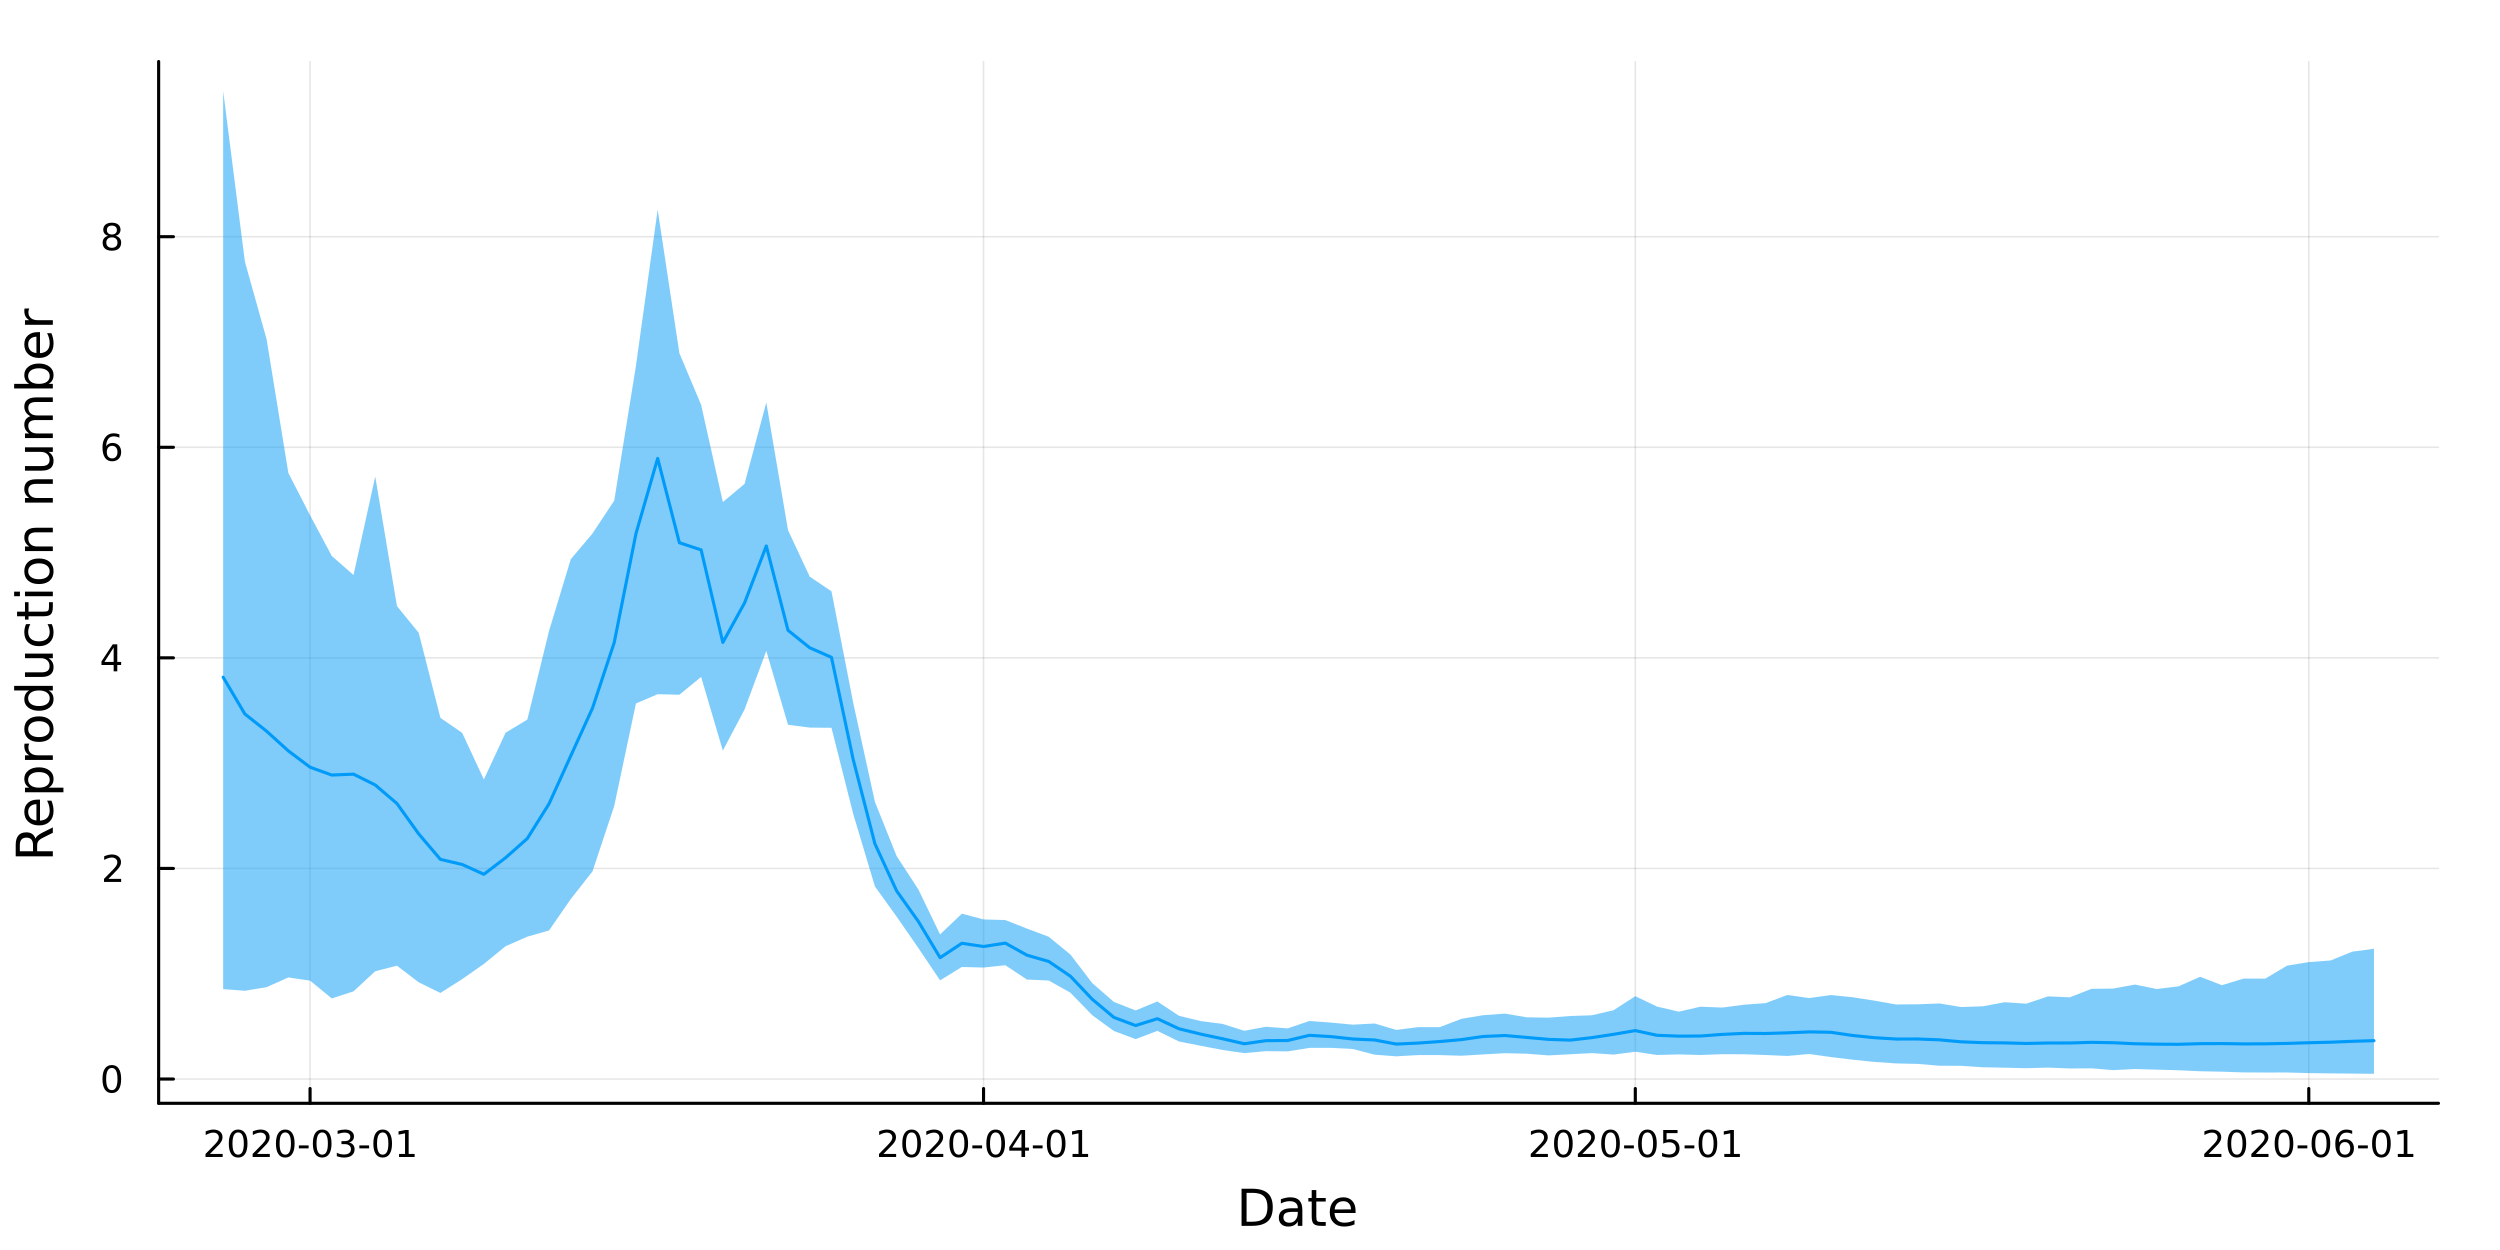 <?xml version="1.0" encoding="utf-8"?>
<svg xmlns="http://www.w3.org/2000/svg" xmlns:xlink="http://www.w3.org/1999/xlink" width="800" height="400" viewBox="0 0 3200 1600">
<rect x="0" y="0" width="3200" height="1600" fill="#333333" stroke="none"/>
<defs>
  <clipPath id="clip010">
    <rect x="0" y="0" width="3200" height="1600"/>
  </clipPath>
</defs>
<path clip-path="url(#clip010)" d="M0 1600 L3200 1600 L3200 0 L0 0  Z" fill="#ffffff" fill-rule="evenodd" fill-opacity="1"/>
<defs>
  <clipPath id="clip011">
    <rect x="640" y="0" width="2241" height="1600"/>
  </clipPath>
</defs>
<path clip-path="url(#clip010)" d="M203.061 1412.2 L3121.26 1412.2 L3121.26 78.74 L203.061 78.74  Z" fill="#ffffff" fill-rule="evenodd" fill-opacity="1"/>
<defs>
  <clipPath id="clip012">
    <rect x="203" y="78" width="2919" height="1334"/>
  </clipPath>
</defs>
<polyline clip-path="url(#clip012)" style="stroke:#000000; stroke-linecap:round; stroke-linejoin:round; stroke-width:2; stroke-opacity:0.1; fill:none" points="396.885,1412.2 396.885,78.74 "/>
<polyline clip-path="url(#clip012)" style="stroke:#000000; stroke-linecap:round; stroke-linejoin:round; stroke-width:2; stroke-opacity:0.1; fill:none" points="1258.94,1412.2 1258.94,78.74 "/>
<polyline clip-path="url(#clip012)" style="stroke:#000000; stroke-linecap:round; stroke-linejoin:round; stroke-width:2; stroke-opacity:0.1; fill:none" points="2093.19,1412.2 2093.19,78.74 "/>
<polyline clip-path="url(#clip012)" style="stroke:#000000; stroke-linecap:round; stroke-linejoin:round; stroke-width:2; stroke-opacity:0.1; fill:none" points="2955.24,1412.2 2955.24,78.74 "/>
<polyline clip-path="url(#clip010)" style="stroke:#000000; stroke-linecap:round; stroke-linejoin:round; stroke-width:4; stroke-opacity:1; fill:none" points="203.061,1412.2 3121.26,1412.2 "/>
<polyline clip-path="url(#clip010)" style="stroke:#000000; stroke-linecap:round; stroke-linejoin:round; stroke-width:4; stroke-opacity:1; fill:none" points="396.885,1412.2 396.885,1393.31 "/>
<polyline clip-path="url(#clip010)" style="stroke:#000000; stroke-linecap:round; stroke-linejoin:round; stroke-width:4; stroke-opacity:1; fill:none" points="1258.94,1412.2 1258.94,1393.31 "/>
<polyline clip-path="url(#clip010)" style="stroke:#000000; stroke-linecap:round; stroke-linejoin:round; stroke-width:4; stroke-opacity:1; fill:none" points="2093.19,1412.2 2093.19,1393.31 "/>
<polyline clip-path="url(#clip010)" style="stroke:#000000; stroke-linecap:round; stroke-linejoin:round; stroke-width:4; stroke-opacity:1; fill:none" points="2955.24,1412.2 2955.24,1393.31 "/>
<path clip-path="url(#clip010)" d="M268.679 1477.07 L284.999 1477.07 L284.999 1481 L263.055 1481 L263.055 1477.07 Q265.717 1474.31 270.3 1469.68 Q274.906 1465.03 276.087 1463.69 Q278.332 1461.17 279.212 1459.43 Q280.115 1457.67 280.115 1455.98 Q280.115 1453.23 278.17 1451.49 Q276.249 1449.75 273.147 1449.75 Q270.948 1449.75 268.494 1450.52 Q266.064 1451.28 263.286 1452.83 L263.286 1448.11 Q266.11 1446.98 268.564 1446.4 Q271.017 1445.82 273.054 1445.82 Q278.425 1445.82 281.619 1448.5 Q284.814 1451.19 284.814 1455.68 Q284.814 1457.81 284.003 1459.73 Q283.216 1461.63 281.11 1464.22 Q280.531 1464.89 277.429 1468.11 Q274.328 1471.3 268.679 1477.07 Z" fill="#000000" fill-rule="nonzero" fill-opacity="1" /><path clip-path="url(#clip010)" d="M304.814 1449.52 Q301.202 1449.52 299.374 1453.09 Q297.568 1456.63 297.568 1463.76 Q297.568 1470.86 299.374 1474.43 Q301.202 1477.97 304.814 1477.97 Q308.448 1477.97 310.253 1474.43 Q312.082 1470.86 312.082 1463.76 Q312.082 1456.63 310.253 1453.09 Q308.448 1449.52 304.814 1449.52 M304.814 1445.82 Q310.624 1445.82 313.679 1450.43 Q316.758 1455.01 316.758 1463.76 Q316.758 1472.49 313.679 1477.09 Q310.624 1481.68 304.814 1481.68 Q299.003 1481.68 295.925 1477.09 Q292.869 1472.49 292.869 1463.76 Q292.869 1455.01 295.925 1450.43 Q299.003 1445.82 304.814 1445.82 Z" fill="#000000" fill-rule="nonzero" fill-opacity="1" /><path clip-path="url(#clip010)" d="M329.003 1477.07 L345.323 1477.07 L345.323 1481 L323.378 1481 L323.378 1477.07 Q326.04 1474.31 330.624 1469.68 Q335.23 1465.03 336.411 1463.69 Q338.656 1461.17 339.536 1459.43 Q340.438 1457.67 340.438 1455.98 Q340.438 1453.23 338.494 1451.49 Q336.573 1449.75 333.471 1449.75 Q331.272 1449.75 328.818 1450.52 Q326.388 1451.28 323.61 1452.83 L323.61 1448.11 Q326.434 1446.98 328.888 1446.4 Q331.341 1445.82 333.378 1445.82 Q338.749 1445.82 341.943 1448.5 Q345.137 1451.19 345.137 1455.68 Q345.137 1457.81 344.327 1459.73 Q343.54 1461.63 341.434 1464.22 Q340.855 1464.89 337.753 1468.11 Q334.651 1471.3 329.003 1477.07 Z" fill="#000000" fill-rule="nonzero" fill-opacity="1" /><path clip-path="url(#clip010)" d="M365.137 1449.52 Q361.526 1449.52 359.698 1453.09 Q357.892 1456.63 357.892 1463.76 Q357.892 1470.86 359.698 1474.43 Q361.526 1477.97 365.137 1477.97 Q368.772 1477.97 370.577 1474.43 Q372.406 1470.86 372.406 1463.76 Q372.406 1456.63 370.577 1453.09 Q368.772 1449.52 365.137 1449.52 M365.137 1445.82 Q370.947 1445.82 374.003 1450.43 Q377.082 1455.01 377.082 1463.76 Q377.082 1472.49 374.003 1477.09 Q370.947 1481.68 365.137 1481.68 Q359.327 1481.68 356.248 1477.09 Q353.193 1472.49 353.193 1463.76 Q353.193 1455.01 356.248 1450.43 Q359.327 1445.82 365.137 1445.82 Z" fill="#000000" fill-rule="nonzero" fill-opacity="1" /><path clip-path="url(#clip010)" d="M382.545 1466.12 L395.021 1466.12 L395.021 1469.92 L382.545 1469.92 L382.545 1466.12 Z" fill="#000000" fill-rule="nonzero" fill-opacity="1" /><path clip-path="url(#clip010)" d="M412.406 1449.52 Q408.794 1449.52 406.966 1453.09 Q405.16 1456.63 405.16 1463.76 Q405.16 1470.86 406.966 1474.43 Q408.794 1477.97 412.406 1477.97 Q416.04 1477.97 417.845 1474.43 Q419.674 1470.86 419.674 1463.76 Q419.674 1456.63 417.845 1453.09 Q416.04 1449.52 412.406 1449.52 M412.406 1445.82 Q418.216 1445.82 421.271 1450.43 Q424.35 1455.01 424.35 1463.76 Q424.35 1472.49 421.271 1477.09 Q418.216 1481.68 412.406 1481.68 Q406.595 1481.68 403.517 1477.09 Q400.461 1472.49 400.461 1463.76 Q400.461 1455.01 403.517 1450.43 Q406.595 1445.82 412.406 1445.82 Z" fill="#000000" fill-rule="nonzero" fill-opacity="1" /><path clip-path="url(#clip010)" d="M446.734 1462.37 Q450.091 1463.09 451.966 1465.36 Q453.864 1467.62 453.864 1470.96 Q453.864 1476.07 450.345 1478.87 Q446.827 1481.68 440.345 1481.68 Q438.169 1481.68 435.855 1481.24 Q433.563 1480.82 431.109 1479.96 L431.109 1475.45 Q433.054 1476.58 435.368 1477.16 Q437.683 1477.74 440.206 1477.74 Q444.604 1477.74 446.896 1476 Q449.211 1474.27 449.211 1470.96 Q449.211 1467.9 447.058 1466.19 Q444.929 1464.45 441.109 1464.45 L437.081 1464.45 L437.081 1460.61 L441.294 1460.61 Q444.743 1460.61 446.572 1459.24 Q448.401 1457.86 448.401 1455.26 Q448.401 1452.6 446.503 1451.19 Q444.628 1449.75 441.109 1449.75 Q439.188 1449.75 436.989 1450.17 Q434.79 1450.59 432.151 1451.47 L432.151 1447.3 Q434.813 1446.56 437.128 1446.19 Q439.466 1445.82 441.526 1445.82 Q446.85 1445.82 449.952 1448.25 Q453.054 1450.66 453.054 1454.78 Q453.054 1457.65 451.41 1459.64 Q449.766 1461.61 446.734 1462.37 Z" fill="#000000" fill-rule="nonzero" fill-opacity="1" /><path clip-path="url(#clip010)" d="M459.975 1466.12 L472.452 1466.12 L472.452 1469.92 L459.975 1469.92 L459.975 1466.12 Z" fill="#000000" fill-rule="nonzero" fill-opacity="1" /><path clip-path="url(#clip010)" d="M489.836 1449.52 Q486.225 1449.52 484.396 1453.09 Q482.59 1456.63 482.59 1463.76 Q482.59 1470.86 484.396 1474.43 Q486.225 1477.97 489.836 1477.97 Q493.47 1477.97 495.276 1474.43 Q497.104 1470.86 497.104 1463.76 Q497.104 1456.63 495.276 1453.09 Q493.47 1449.52 489.836 1449.52 M489.836 1445.82 Q495.646 1445.82 498.701 1450.43 Q501.78 1455.01 501.78 1463.76 Q501.78 1472.49 498.701 1477.09 Q495.646 1481.68 489.836 1481.68 Q484.026 1481.68 480.947 1477.09 Q477.891 1472.49 477.891 1463.76 Q477.891 1455.01 480.947 1450.43 Q484.026 1445.82 489.836 1445.82 Z" fill="#000000" fill-rule="nonzero" fill-opacity="1" /><path clip-path="url(#clip010)" d="M510.808 1477.07 L518.447 1477.07 L518.447 1450.7 L510.137 1452.37 L510.137 1448.11 L518.4 1446.44 L523.076 1446.44 L523.076 1477.07 L530.715 1477.07 L530.715 1481 L510.808 1481 L510.808 1477.07 Z" fill="#000000" fill-rule="nonzero" fill-opacity="1" /><path clip-path="url(#clip010)" d="M1130.74 1477.07 L1147.05 1477.07 L1147.05 1481 L1125.11 1481 L1125.11 1477.07 Q1127.77 1474.31 1132.36 1469.68 Q1136.96 1465.03 1138.14 1463.69 Q1140.39 1461.17 1141.27 1459.43 Q1142.17 1457.67 1142.17 1455.98 Q1142.17 1453.23 1140.23 1451.49 Q1138.3 1449.75 1135.2 1449.75 Q1133 1449.75 1130.55 1450.52 Q1128.12 1451.28 1125.34 1452.83 L1125.34 1448.11 Q1128.17 1446.98 1130.62 1446.4 Q1133.07 1445.82 1135.11 1445.82 Q1140.48 1445.82 1143.68 1448.5 Q1146.87 1451.19 1146.87 1455.68 Q1146.87 1457.81 1146.06 1459.73 Q1145.27 1461.63 1143.17 1464.22 Q1142.59 1464.89 1139.49 1468.11 Q1136.38 1471.3 1130.74 1477.07 Z" fill="#000000" fill-rule="nonzero" fill-opacity="1" /><path clip-path="url(#clip010)" d="M1166.87 1449.52 Q1163.26 1449.52 1161.43 1453.09 Q1159.62 1456.63 1159.62 1463.76 Q1159.62 1470.86 1161.43 1474.43 Q1163.26 1477.97 1166.87 1477.97 Q1170.5 1477.97 1172.31 1474.43 Q1174.14 1470.86 1174.14 1463.76 Q1174.14 1456.63 1172.31 1453.09 Q1170.5 1449.52 1166.87 1449.52 M1166.87 1445.82 Q1172.68 1445.82 1175.74 1450.43 Q1178.81 1455.01 1178.81 1463.76 Q1178.81 1472.49 1175.74 1477.09 Q1172.68 1481.68 1166.87 1481.68 Q1161.06 1481.68 1157.98 1477.09 Q1154.93 1472.49 1154.93 1463.76 Q1154.93 1455.01 1157.98 1450.43 Q1161.06 1445.82 1166.87 1445.82 Z" fill="#000000" fill-rule="nonzero" fill-opacity="1" /><path clip-path="url(#clip010)" d="M1191.06 1477.07 L1207.38 1477.07 L1207.38 1481 L1185.43 1481 L1185.43 1477.07 Q1188.1 1474.31 1192.68 1469.68 Q1197.29 1465.03 1198.47 1463.69 Q1200.71 1461.17 1201.59 1459.43 Q1202.49 1457.67 1202.49 1455.98 Q1202.49 1453.23 1200.55 1451.49 Q1198.63 1449.75 1195.53 1449.75 Q1193.33 1449.75 1190.87 1450.52 Q1188.44 1451.28 1185.67 1452.83 L1185.67 1448.11 Q1188.49 1446.98 1190.94 1446.4 Q1193.4 1445.82 1195.43 1445.82 Q1200.8 1445.82 1204 1448.5 Q1207.19 1451.19 1207.19 1455.68 Q1207.19 1457.81 1206.38 1459.73 Q1205.6 1461.63 1203.49 1464.22 Q1202.91 1464.89 1199.81 1468.11 Q1196.71 1471.3 1191.06 1477.07 Z" fill="#000000" fill-rule="nonzero" fill-opacity="1" /><path clip-path="url(#clip010)" d="M1227.19 1449.52 Q1223.58 1449.52 1221.75 1453.09 Q1219.95 1456.63 1219.95 1463.76 Q1219.95 1470.86 1221.75 1474.43 Q1223.58 1477.97 1227.19 1477.97 Q1230.83 1477.97 1232.63 1474.43 Q1234.46 1470.86 1234.46 1463.76 Q1234.46 1456.63 1232.63 1453.09 Q1230.83 1449.52 1227.19 1449.52 M1227.19 1445.82 Q1233 1445.82 1236.06 1450.43 Q1239.14 1455.01 1239.14 1463.76 Q1239.14 1472.49 1236.06 1477.09 Q1233 1481.68 1227.19 1481.68 Q1221.38 1481.68 1218.3 1477.09 Q1215.25 1472.49 1215.25 1463.76 Q1215.25 1455.01 1218.3 1450.43 Q1221.38 1445.82 1227.19 1445.82 Z" fill="#000000" fill-rule="nonzero" fill-opacity="1" /><path clip-path="url(#clip010)" d="M1244.6 1466.12 L1257.08 1466.12 L1257.08 1469.92 L1244.6 1469.92 L1244.6 1466.12 Z" fill="#000000" fill-rule="nonzero" fill-opacity="1" /><path clip-path="url(#clip010)" d="M1274.46 1449.52 Q1270.85 1449.52 1269.02 1453.09 Q1267.22 1456.63 1267.22 1463.76 Q1267.22 1470.86 1269.02 1474.43 Q1270.85 1477.97 1274.46 1477.97 Q1278.1 1477.97 1279.9 1474.43 Q1281.73 1470.86 1281.73 1463.76 Q1281.73 1456.63 1279.9 1453.09 Q1278.1 1449.52 1274.46 1449.52 M1274.46 1445.82 Q1280.27 1445.82 1283.33 1450.43 Q1286.41 1455.01 1286.41 1463.76 Q1286.41 1472.49 1283.33 1477.09 Q1280.27 1481.68 1274.46 1481.68 Q1268.65 1481.68 1265.57 1477.09 Q1262.52 1472.49 1262.52 1463.76 Q1262.52 1455.01 1265.57 1450.43 Q1268.65 1445.82 1274.46 1445.82 Z" fill="#000000" fill-rule="nonzero" fill-opacity="1" /><path clip-path="url(#clip010)" d="M1307.47 1450.52 L1295.67 1468.97 L1307.47 1468.97 L1307.47 1450.52 M1306.24 1446.44 L1312.12 1446.44 L1312.12 1468.97 L1317.05 1468.97 L1317.05 1472.86 L1312.12 1472.86 L1312.12 1481 L1307.47 1481 L1307.47 1472.86 L1291.87 1472.86 L1291.87 1468.34 L1306.24 1446.44 Z" fill="#000000" fill-rule="nonzero" fill-opacity="1" /><path clip-path="url(#clip010)" d="M1322.03 1466.12 L1334.51 1466.12 L1334.51 1469.92 L1322.03 1469.92 L1322.03 1466.12 Z" fill="#000000" fill-rule="nonzero" fill-opacity="1" /><path clip-path="url(#clip010)" d="M1351.89 1449.52 Q1348.28 1449.52 1346.45 1453.09 Q1344.65 1456.63 1344.65 1463.76 Q1344.65 1470.86 1346.45 1474.43 Q1348.28 1477.97 1351.89 1477.97 Q1355.53 1477.97 1357.33 1474.43 Q1359.16 1470.86 1359.16 1463.76 Q1359.16 1456.63 1357.33 1453.09 Q1355.53 1449.52 1351.89 1449.52 M1351.89 1445.82 Q1357.7 1445.82 1360.76 1450.43 Q1363.84 1455.01 1363.84 1463.76 Q1363.84 1472.49 1360.76 1477.09 Q1357.7 1481.68 1351.89 1481.68 Q1346.08 1481.68 1343 1477.09 Q1339.95 1472.49 1339.95 1463.76 Q1339.95 1455.01 1343 1450.43 Q1346.08 1445.82 1351.89 1445.82 Z" fill="#000000" fill-rule="nonzero" fill-opacity="1" /><path clip-path="url(#clip010)" d="M1372.86 1477.07 L1380.5 1477.07 L1380.5 1450.7 L1372.19 1452.37 L1372.19 1448.11 L1380.46 1446.44 L1385.13 1446.44 L1385.13 1477.07 L1392.77 1477.07 L1392.77 1481 L1372.86 1481 L1372.86 1477.07 Z" fill="#000000" fill-rule="nonzero" fill-opacity="1" /><path clip-path="url(#clip010)" d="M1964.98 1477.07 L1981.3 1477.07 L1981.3 1481 L1959.36 1481 L1959.36 1477.07 Q1962.02 1474.31 1966.6 1469.68 Q1971.21 1465.03 1972.39 1463.69 Q1974.64 1461.17 1975.52 1459.43 Q1976.42 1457.67 1976.42 1455.98 Q1976.42 1453.23 1974.47 1451.49 Q1972.55 1449.75 1969.45 1449.75 Q1967.25 1449.75 1964.8 1450.52 Q1962.37 1451.28 1959.59 1452.83 L1959.59 1448.11 Q1962.41 1446.98 1964.87 1446.4 Q1967.32 1445.82 1969.36 1445.82 Q1974.73 1445.82 1977.92 1448.5 Q1981.12 1451.19 1981.12 1455.68 Q1981.12 1457.81 1980.31 1459.73 Q1979.52 1461.63 1977.41 1464.22 Q1976.84 1464.89 1973.73 1468.11 Q1970.63 1471.3 1964.98 1477.07 Z" fill="#000000" fill-rule="nonzero" fill-opacity="1" /><path clip-path="url(#clip010)" d="M2001.12 1449.52 Q1997.51 1449.52 1995.68 1453.09 Q1993.87 1456.63 1993.87 1463.76 Q1993.87 1470.86 1995.68 1474.43 Q1997.51 1477.97 2001.12 1477.97 Q2004.75 1477.97 2006.56 1474.43 Q2008.39 1470.86 2008.39 1463.76 Q2008.39 1456.63 2006.56 1453.09 Q2004.75 1449.52 2001.12 1449.52 M2001.12 1445.82 Q2006.93 1445.82 2009.98 1450.43 Q2013.06 1455.01 2013.06 1463.76 Q2013.06 1472.49 2009.98 1477.09 Q2006.93 1481.68 2001.12 1481.68 Q1995.31 1481.68 1992.23 1477.09 Q1989.17 1472.49 1989.17 1463.76 Q1989.17 1455.01 1992.23 1450.43 Q1995.31 1445.82 2001.12 1445.82 Z" fill="#000000" fill-rule="nonzero" fill-opacity="1" /><path clip-path="url(#clip010)" d="M2025.31 1477.07 L2041.63 1477.07 L2041.63 1481 L2019.68 1481 L2019.68 1477.07 Q2022.34 1474.31 2026.93 1469.68 Q2031.53 1465.03 2032.71 1463.69 Q2034.96 1461.17 2035.84 1459.43 Q2036.74 1457.67 2036.74 1455.98 Q2036.74 1453.23 2034.8 1451.49 Q2032.88 1449.75 2029.77 1449.75 Q2027.58 1449.75 2025.12 1450.52 Q2022.69 1451.28 2019.91 1452.83 L2019.91 1448.11 Q2022.74 1446.98 2025.19 1446.4 Q2027.64 1445.82 2029.68 1445.82 Q2035.05 1445.82 2038.25 1448.5 Q2041.44 1451.19 2041.44 1455.68 Q2041.44 1457.81 2040.63 1459.73 Q2039.84 1461.63 2037.74 1464.22 Q2037.16 1464.89 2034.06 1468.11 Q2030.96 1471.3 2025.31 1477.07 Z" fill="#000000" fill-rule="nonzero" fill-opacity="1" /><path clip-path="url(#clip010)" d="M2061.44 1449.52 Q2057.83 1449.52 2056 1453.09 Q2054.2 1456.63 2054.2 1463.76 Q2054.2 1470.86 2056 1474.43 Q2057.83 1477.97 2061.44 1477.97 Q2065.08 1477.97 2066.88 1474.43 Q2068.71 1470.86 2068.71 1463.76 Q2068.71 1456.63 2066.88 1453.09 Q2065.08 1449.52 2061.44 1449.52 M2061.44 1445.82 Q2067.25 1445.82 2070.31 1450.43 Q2073.39 1455.01 2073.39 1463.76 Q2073.39 1472.49 2070.31 1477.09 Q2067.25 1481.68 2061.44 1481.68 Q2055.63 1481.68 2052.55 1477.09 Q2049.5 1472.49 2049.5 1463.76 Q2049.5 1455.01 2052.55 1450.43 Q2055.63 1445.82 2061.44 1445.82 Z" fill="#000000" fill-rule="nonzero" fill-opacity="1" /><path clip-path="url(#clip010)" d="M2078.85 1466.12 L2091.33 1466.12 L2091.33 1469.92 L2078.85 1469.92 L2078.85 1466.12 Z" fill="#000000" fill-rule="nonzero" fill-opacity="1" /><path clip-path="url(#clip010)" d="M2108.71 1449.52 Q2105.1 1449.52 2103.27 1453.09 Q2101.46 1456.63 2101.46 1463.76 Q2101.46 1470.86 2103.27 1474.43 Q2105.1 1477.97 2108.71 1477.97 Q2112.34 1477.97 2114.15 1474.43 Q2115.98 1470.86 2115.98 1463.76 Q2115.98 1456.63 2114.15 1453.09 Q2112.34 1449.52 2108.71 1449.52 M2108.71 1445.82 Q2114.52 1445.82 2117.57 1450.43 Q2120.65 1455.01 2120.65 1463.76 Q2120.65 1472.49 2117.57 1477.09 Q2114.52 1481.68 2108.71 1481.68 Q2102.9 1481.68 2099.82 1477.09 Q2096.76 1472.49 2096.76 1463.76 Q2096.76 1455.01 2099.82 1450.43 Q2102.9 1445.82 2108.71 1445.82 Z" fill="#000000" fill-rule="nonzero" fill-opacity="1" /><path clip-path="url(#clip010)" d="M2128.92 1446.44 L2147.27 1446.44 L2147.27 1450.38 L2133.2 1450.38 L2133.2 1458.85 Q2134.22 1458.5 2135.24 1458.34 Q2136.26 1458.16 2137.27 1458.16 Q2143.06 1458.16 2146.44 1461.33 Q2149.82 1464.5 2149.82 1469.92 Q2149.82 1475.49 2146.35 1478.6 Q2142.88 1481.68 2136.56 1481.68 Q2134.38 1481.68 2132.11 1481.3 Q2129.87 1480.93 2127.46 1480.19 L2127.46 1475.49 Q2129.54 1476.63 2131.76 1477.18 Q2133.99 1477.74 2136.46 1477.74 Q2140.47 1477.74 2142.81 1475.63 Q2145.14 1473.53 2145.14 1469.92 Q2145.14 1466.3 2142.81 1464.2 Q2140.47 1462.09 2136.46 1462.09 Q2134.59 1462.09 2132.71 1462.51 Q2130.86 1462.93 2128.92 1463.8 L2128.92 1446.44 Z" fill="#000000" fill-rule="nonzero" fill-opacity="1" /><path clip-path="url(#clip010)" d="M2156.28 1466.12 L2168.76 1466.12 L2168.76 1469.92 L2156.28 1469.92 L2156.28 1466.12 Z" fill="#000000" fill-rule="nonzero" fill-opacity="1" /><path clip-path="url(#clip010)" d="M2186.14 1449.52 Q2182.53 1449.52 2180.7 1453.09 Q2178.89 1456.63 2178.89 1463.76 Q2178.89 1470.86 2180.7 1474.43 Q2182.53 1477.97 2186.14 1477.97 Q2189.77 1477.97 2191.58 1474.43 Q2193.41 1470.86 2193.41 1463.76 Q2193.41 1456.63 2191.58 1453.09 Q2189.77 1449.52 2186.14 1449.52 M2186.14 1445.82 Q2191.95 1445.82 2195.01 1450.43 Q2198.08 1455.01 2198.08 1463.76 Q2198.08 1472.49 2195.01 1477.09 Q2191.95 1481.68 2186.14 1481.68 Q2180.33 1481.68 2177.25 1477.09 Q2174.2 1472.49 2174.2 1463.76 Q2174.2 1455.01 2177.25 1450.43 Q2180.33 1445.82 2186.14 1445.82 Z" fill="#000000" fill-rule="nonzero" fill-opacity="1" /><path clip-path="url(#clip010)" d="M2207.11 1477.07 L2214.75 1477.07 L2214.75 1450.7 L2206.44 1452.37 L2206.44 1448.11 L2214.7 1446.44 L2219.38 1446.44 L2219.38 1477.07 L2227.02 1477.07 L2227.02 1481 L2207.11 1481 L2207.11 1477.07 Z" fill="#000000" fill-rule="nonzero" fill-opacity="1" /><path clip-path="url(#clip010)" d="M2827.04 1477.07 L2843.36 1477.07 L2843.36 1481 L2821.41 1481 L2821.41 1477.07 Q2824.08 1474.31 2828.66 1469.68 Q2833.27 1465.03 2834.45 1463.69 Q2836.69 1461.17 2837.57 1459.43 Q2838.47 1457.67 2838.47 1455.98 Q2838.47 1453.23 2836.53 1451.49 Q2834.61 1449.75 2831.51 1449.75 Q2829.31 1449.75 2826.85 1450.52 Q2824.42 1451.28 2821.65 1452.83 L2821.65 1448.11 Q2824.47 1446.98 2826.92 1446.4 Q2829.38 1445.82 2831.41 1445.82 Q2836.78 1445.82 2839.98 1448.5 Q2843.17 1451.19 2843.17 1455.68 Q2843.17 1457.81 2842.36 1459.73 Q2841.58 1461.63 2839.47 1464.22 Q2838.89 1464.89 2835.79 1468.11 Q2832.69 1471.3 2827.04 1477.07 Z" fill="#000000" fill-rule="nonzero" fill-opacity="1" /><path clip-path="url(#clip010)" d="M2863.17 1449.52 Q2859.56 1449.52 2857.73 1453.09 Q2855.93 1456.63 2855.93 1463.76 Q2855.93 1470.86 2857.73 1474.43 Q2859.56 1477.97 2863.17 1477.97 Q2866.81 1477.97 2868.61 1474.43 Q2870.44 1470.86 2870.44 1463.76 Q2870.44 1456.63 2868.61 1453.09 Q2866.81 1449.52 2863.17 1449.52 M2863.17 1445.82 Q2868.98 1445.82 2872.04 1450.43 Q2875.12 1455.01 2875.12 1463.76 Q2875.12 1472.49 2872.04 1477.09 Q2868.98 1481.68 2863.17 1481.68 Q2857.36 1481.68 2854.28 1477.09 Q2851.23 1472.49 2851.23 1463.76 Q2851.23 1455.01 2854.28 1450.43 Q2857.36 1445.82 2863.17 1445.82 Z" fill="#000000" fill-rule="nonzero" fill-opacity="1" /><path clip-path="url(#clip010)" d="M2887.36 1477.07 L2903.68 1477.07 L2903.68 1481 L2881.74 1481 L2881.74 1477.07 Q2884.4 1474.31 2888.98 1469.68 Q2893.59 1465.03 2894.77 1463.69 Q2897.02 1461.17 2897.9 1459.43 Q2898.8 1457.67 2898.8 1455.98 Q2898.8 1453.23 2896.85 1451.49 Q2894.93 1449.75 2891.83 1449.75 Q2889.63 1449.75 2887.18 1450.52 Q2884.75 1451.28 2881.97 1452.83 L2881.97 1448.11 Q2884.79 1446.98 2887.25 1446.4 Q2889.7 1445.82 2891.74 1445.82 Q2897.11 1445.82 2900.3 1448.5 Q2903.5 1451.19 2903.5 1455.68 Q2903.5 1457.81 2902.69 1459.73 Q2901.9 1461.63 2899.79 1464.22 Q2899.21 1464.89 2896.11 1468.11 Q2893.01 1471.3 2887.36 1477.07 Z" fill="#000000" fill-rule="nonzero" fill-opacity="1" /><path clip-path="url(#clip010)" d="M2923.5 1449.52 Q2919.89 1449.52 2918.06 1453.09 Q2916.25 1456.63 2916.25 1463.76 Q2916.25 1470.86 2918.06 1474.43 Q2919.89 1477.97 2923.5 1477.97 Q2927.13 1477.97 2928.94 1474.43 Q2930.77 1470.86 2930.77 1463.76 Q2930.77 1456.63 2928.94 1453.09 Q2927.13 1449.52 2923.5 1449.52 M2923.5 1445.82 Q2929.31 1445.82 2932.36 1450.43 Q2935.44 1455.01 2935.44 1463.76 Q2935.44 1472.49 2932.36 1477.09 Q2929.31 1481.68 2923.5 1481.68 Q2917.69 1481.68 2914.61 1477.09 Q2911.55 1472.49 2911.55 1463.76 Q2911.55 1455.01 2914.61 1450.43 Q2917.69 1445.82 2923.5 1445.82 Z" fill="#000000" fill-rule="nonzero" fill-opacity="1" /><path clip-path="url(#clip010)" d="M2940.9 1466.12 L2953.38 1466.12 L2953.38 1469.92 L2940.9 1469.92 L2940.9 1466.12 Z" fill="#000000" fill-rule="nonzero" fill-opacity="1" /><path clip-path="url(#clip010)" d="M2970.77 1449.52 Q2967.15 1449.52 2965.33 1453.09 Q2963.52 1456.63 2963.52 1463.76 Q2963.52 1470.86 2965.33 1474.43 Q2967.15 1477.97 2970.77 1477.97 Q2974.4 1477.97 2976.21 1474.43 Q2978.03 1470.86 2978.03 1463.76 Q2978.03 1456.63 2976.21 1453.09 Q2974.4 1449.52 2970.77 1449.52 M2970.77 1445.82 Q2976.58 1445.82 2979.63 1450.43 Q2982.71 1455.01 2982.71 1463.76 Q2982.71 1472.49 2979.63 1477.09 Q2976.58 1481.68 2970.77 1481.68 Q2964.96 1481.68 2961.88 1477.09 Q2958.82 1472.49 2958.82 1463.76 Q2958.82 1455.01 2961.88 1450.43 Q2964.96 1445.82 2970.77 1445.82 Z" fill="#000000" fill-rule="nonzero" fill-opacity="1" /><path clip-path="url(#clip010)" d="M3001.51 1461.86 Q2998.36 1461.86 2996.51 1464.01 Q2994.68 1466.17 2994.68 1469.92 Q2994.68 1473.64 2996.51 1475.82 Q2998.36 1477.97 3001.51 1477.97 Q3004.65 1477.97 3006.48 1475.82 Q3008.33 1473.64 3008.33 1469.92 Q3008.33 1466.17 3006.48 1464.01 Q3004.65 1461.86 3001.51 1461.86 M3010.79 1447.21 L3010.79 1451.47 Q3009.03 1450.63 3007.22 1450.19 Q3005.44 1449.75 3003.68 1449.75 Q2999.05 1449.75 2996.6 1452.88 Q2994.17 1456 2993.82 1462.32 Q2995.19 1460.31 2997.25 1459.24 Q2999.31 1458.16 3001.78 1458.16 Q3006.99 1458.16 3010 1461.33 Q3013.03 1464.48 3013.03 1469.92 Q3013.03 1475.24 3009.89 1478.46 Q3006.74 1481.68 3001.51 1481.68 Q2995.51 1481.68 2992.34 1477.09 Q2989.17 1472.49 2989.17 1463.76 Q2989.17 1455.56 2993.06 1450.7 Q2996.95 1445.82 3003.5 1445.82 Q3005.26 1445.82 3007.04 1446.17 Q3008.84 1446.51 3010.79 1447.21 Z" fill="#000000" fill-rule="nonzero" fill-opacity="1" /><path clip-path="url(#clip010)" d="M3018.33 1466.12 L3030.81 1466.12 L3030.81 1469.92 L3018.33 1469.92 L3018.33 1466.12 Z" fill="#000000" fill-rule="nonzero" fill-opacity="1" /><path clip-path="url(#clip010)" d="M3048.2 1449.52 Q3044.58 1449.52 3042.76 1453.09 Q3040.95 1456.63 3040.95 1463.76 Q3040.95 1470.86 3042.76 1474.43 Q3044.58 1477.97 3048.2 1477.97 Q3051.83 1477.97 3053.64 1474.43 Q3055.46 1470.86 3055.46 1463.76 Q3055.46 1456.63 3053.64 1453.09 Q3051.83 1449.52 3048.2 1449.52 M3048.2 1445.82 Q3054.01 1445.82 3057.06 1450.43 Q3060.14 1455.01 3060.14 1463.76 Q3060.14 1472.49 3057.06 1477.09 Q3054.01 1481.68 3048.2 1481.68 Q3042.39 1481.68 3039.31 1477.09 Q3036.25 1472.49 3036.25 1463.76 Q3036.25 1455.01 3039.31 1450.43 Q3042.39 1445.82 3048.2 1445.82 Z" fill="#000000" fill-rule="nonzero" fill-opacity="1" /><path clip-path="url(#clip010)" d="M3069.17 1477.07 L3076.81 1477.07 L3076.81 1450.7 L3068.5 1452.37 L3068.5 1448.11 L3076.76 1446.44 L3081.44 1446.44 L3081.44 1477.07 L3089.07 1477.07 L3089.07 1481 L3069.17 1481 L3069.17 1477.07 Z" fill="#000000" fill-rule="nonzero" fill-opacity="1" /><path clip-path="url(#clip010)" d="M1595.62 1526.83 L1595.62 1563.78 L1603.39 1563.78 Q1613.22 1563.78 1617.78 1559.33 Q1622.36 1554.87 1622.36 1545.26 Q1622.36 1535.71 1617.78 1531.29 Q1613.22 1526.83 1603.39 1526.83 L1595.62 1526.83 M1589.19 1521.55 L1602.4 1521.55 Q1616.22 1521.55 1622.68 1527.31 Q1629.14 1533.04 1629.14 1545.26 Q1629.14 1557.55 1622.65 1563.31 Q1616.15 1569.07 1602.4 1569.07 L1589.19 1569.07 L1589.19 1521.55 Z" fill="#000000" fill-rule="nonzero" fill-opacity="1" /><path clip-path="url(#clip010)" d="M1655.33 1551.15 Q1648.24 1551.15 1645.5 1552.77 Q1642.76 1554.39 1642.76 1558.31 Q1642.76 1561.43 1644.8 1563.27 Q1646.87 1565.09 1650.4 1565.09 Q1655.27 1565.09 1658.2 1561.65 Q1661.16 1558.18 1661.16 1552.45 L1661.16 1551.15 L1655.33 1551.15 M1667.01 1548.73 L1667.01 1569.07 L1661.16 1569.07 L1661.16 1563.66 Q1659.15 1566.9 1656.16 1568.46 Q1653.17 1569.99 1648.84 1569.99 Q1643.37 1569.99 1640.12 1566.94 Q1636.9 1563.85 1636.9 1558.69 Q1636.9 1552.68 1640.92 1549.62 Q1644.96 1546.57 1652.95 1546.57 L1661.16 1546.57 L1661.16 1545.99 Q1661.16 1541.95 1658.48 1539.75 Q1655.84 1537.53 1651.04 1537.53 Q1647.98 1537.53 1645.08 1538.26 Q1642.19 1538.99 1639.51 1540.45 L1639.51 1535.04 Q1642.73 1533.8 1645.75 1533.2 Q1648.78 1532.56 1651.64 1532.56 Q1659.38 1532.56 1663.19 1536.57 Q1667.01 1540.58 1667.01 1548.73 Z" fill="#000000" fill-rule="nonzero" fill-opacity="1" /><path clip-path="url(#clip010)" d="M1684.87 1523.3 L1684.87 1533.42 L1696.93 1533.42 L1696.93 1537.97 L1684.87 1537.97 L1684.87 1557.32 Q1684.87 1561.68 1686.05 1562.92 Q1687.26 1564.17 1690.92 1564.17 L1696.93 1564.17 L1696.93 1569.07 L1690.92 1569.07 Q1684.14 1569.07 1681.56 1566.55 Q1678.98 1564.01 1678.98 1557.32 L1678.98 1537.97 L1674.69 1537.97 L1674.69 1533.42 L1678.98 1533.42 L1678.98 1523.3 L1684.87 1523.3 Z" fill="#000000" fill-rule="nonzero" fill-opacity="1" /><path clip-path="url(#clip010)" d="M1735.13 1549.78 L1735.13 1552.64 L1708.2 1552.64 Q1708.58 1558.69 1711.83 1561.87 Q1715.11 1565.03 1720.93 1565.03 Q1724.31 1565.03 1727.46 1564.2 Q1730.64 1563.37 1733.76 1561.72 L1733.76 1567.25 Q1730.61 1568.59 1727.3 1569.29 Q1723.99 1569.99 1720.58 1569.99 Q1712.05 1569.99 1707.05 1565.03 Q1702.09 1560.06 1702.09 1551.59 Q1702.09 1542.84 1706.8 1537.72 Q1711.54 1532.56 1719.56 1532.56 Q1726.76 1532.56 1730.93 1537.21 Q1735.13 1541.82 1735.13 1549.78 M1729.27 1548.06 Q1729.21 1543.25 1726.57 1540.39 Q1723.96 1537.53 1719.63 1537.53 Q1714.73 1537.53 1711.77 1540.29 Q1708.84 1543.06 1708.39 1548.09 L1729.27 1548.06 Z" fill="#000000" fill-rule="nonzero" fill-opacity="1" /><polyline clip-path="url(#clip012)" style="stroke:#000000; stroke-linecap:round; stroke-linejoin:round; stroke-width:2; stroke-opacity:0.1; fill:none" points="203.061,1381.17 3121.26,1381.17 "/>
<polyline clip-path="url(#clip012)" style="stroke:#000000; stroke-linecap:round; stroke-linejoin:round; stroke-width:2; stroke-opacity:0.1; fill:none" points="203.061,1111.61 3121.26,1111.61 "/>
<polyline clip-path="url(#clip012)" style="stroke:#000000; stroke-linecap:round; stroke-linejoin:round; stroke-width:2; stroke-opacity:0.1; fill:none" points="203.061,842.062 3121.26,842.062 "/>
<polyline clip-path="url(#clip012)" style="stroke:#000000; stroke-linecap:round; stroke-linejoin:round; stroke-width:2; stroke-opacity:0.1; fill:none" points="203.061,572.509 3121.26,572.509 "/>
<polyline clip-path="url(#clip012)" style="stroke:#000000; stroke-linecap:round; stroke-linejoin:round; stroke-width:2; stroke-opacity:0.1; fill:none" points="203.061,302.956 3121.26,302.956 "/>
<polyline clip-path="url(#clip010)" style="stroke:#000000; stroke-linecap:round; stroke-linejoin:round; stroke-width:4; stroke-opacity:1; fill:none" points="203.061,1412.2 203.061,78.74 "/>
<polyline clip-path="url(#clip010)" style="stroke:#000000; stroke-linecap:round; stroke-linejoin:round; stroke-width:4; stroke-opacity:1; fill:none" points="203.061,1381.17 221.959,1381.17 "/>
<polyline clip-path="url(#clip010)" style="stroke:#000000; stroke-linecap:round; stroke-linejoin:round; stroke-width:4; stroke-opacity:1; fill:none" points="203.061,1111.61 221.959,1111.61 "/>
<polyline clip-path="url(#clip010)" style="stroke:#000000; stroke-linecap:round; stroke-linejoin:round; stroke-width:4; stroke-opacity:1; fill:none" points="203.061,842.062 221.959,842.062 "/>
<polyline clip-path="url(#clip010)" style="stroke:#000000; stroke-linecap:round; stroke-linejoin:round; stroke-width:4; stroke-opacity:1; fill:none" points="203.061,572.509 221.959,572.509 "/>
<polyline clip-path="url(#clip010)" style="stroke:#000000; stroke-linecap:round; stroke-linejoin:round; stroke-width:4; stroke-opacity:1; fill:none" points="203.061,302.956 221.959,302.956 "/>
<path clip-path="url(#clip010)" d="M143.117 1366.97 Q139.506 1366.97 137.677 1370.53 Q135.872 1374.07 135.872 1381.2 Q135.872 1388.31 137.677 1391.87 Q139.506 1395.41 143.117 1395.41 Q146.751 1395.41 148.557 1391.87 Q150.385 1388.31 150.385 1381.2 Q150.385 1374.07 148.557 1370.53 Q146.751 1366.97 143.117 1366.97 M143.117 1363.26 Q148.927 1363.26 151.983 1367.87 Q155.061 1372.45 155.061 1381.2 Q155.061 1389.93 151.983 1394.54 Q148.927 1399.12 143.117 1399.12 Q137.307 1399.12 134.228 1394.54 Q131.173 1389.93 131.173 1381.2 Q131.173 1372.45 134.228 1367.87 Q137.307 1363.26 143.117 1363.26 Z" fill="#000000" fill-rule="nonzero" fill-opacity="1" /><path clip-path="url(#clip010)" d="M138.742 1124.96 L155.061 1124.96 L155.061 1128.89 L133.117 1128.89 L133.117 1124.96 Q135.779 1122.2 140.362 1117.58 Q144.969 1112.92 146.149 1111.58 Q148.395 1109.06 149.274 1107.32 Q150.177 1105.56 150.177 1103.87 Q150.177 1101.12 148.233 1099.38 Q146.311 1097.64 143.209 1097.64 Q141.01 1097.64 138.557 1098.41 Q136.126 1099.17 133.348 1100.72 L133.348 1096 Q136.172 1094.87 138.626 1094.29 Q141.08 1093.71 143.117 1093.71 Q148.487 1093.71 151.682 1096.39 Q154.876 1099.08 154.876 1103.57 Q154.876 1105.7 154.066 1107.62 Q153.279 1109.52 151.172 1112.11 Q150.594 1112.78 147.492 1116 Q144.39 1119.2 138.742 1124.96 Z" fill="#000000" fill-rule="nonzero" fill-opacity="1" /><path clip-path="url(#clip010)" d="M145.478 828.856 L133.672 847.305 L145.478 847.305 L145.478 828.856 M144.251 824.782 L150.131 824.782 L150.131 847.305 L155.061 847.305 L155.061 851.194 L150.131 851.194 L150.131 859.342 L145.478 859.342 L145.478 851.194 L129.876 851.194 L129.876 846.68 L144.251 824.782 Z" fill="#000000" fill-rule="nonzero" fill-opacity="1" /><path clip-path="url(#clip010)" d="M143.534 570.646 Q140.385 570.646 138.534 572.798 Q136.705 574.951 136.705 578.701 Q136.705 582.428 138.534 584.604 Q140.385 586.757 143.534 586.757 Q146.682 586.757 148.51 584.604 Q150.362 582.428 150.362 578.701 Q150.362 574.951 148.51 572.798 Q146.682 570.646 143.534 570.646 M152.816 555.993 L152.816 560.252 Q151.057 559.419 149.251 558.979 Q147.469 558.539 145.709 558.539 Q141.08 558.539 138.626 561.664 Q136.196 564.789 135.848 571.109 Q137.214 569.095 139.274 568.03 Q141.334 566.942 143.811 566.942 Q149.02 566.942 152.029 570.113 Q155.061 573.261 155.061 578.701 Q155.061 584.025 151.913 587.243 Q148.765 590.46 143.534 590.46 Q137.538 590.46 134.367 585.877 Q131.196 581.271 131.196 572.544 Q131.196 564.349 135.085 559.488 Q138.973 554.604 145.524 554.604 Q147.284 554.604 149.066 554.951 Q150.871 555.298 152.816 555.993 Z" fill="#000000" fill-rule="nonzero" fill-opacity="1" /><path clip-path="url(#clip010)" d="M143.209 303.824 Q139.876 303.824 137.955 305.607 Q136.057 307.389 136.057 310.514 Q136.057 313.639 137.955 315.421 Q139.876 317.204 143.209 317.204 Q146.543 317.204 148.464 315.421 Q150.385 313.616 150.385 310.514 Q150.385 307.389 148.464 305.607 Q146.566 303.824 143.209 303.824 M138.534 301.834 Q135.524 301.093 133.835 299.033 Q132.168 296.972 132.168 294.01 Q132.168 289.866 135.108 287.459 Q138.071 285.051 143.209 285.051 Q148.371 285.051 151.311 287.459 Q154.251 289.866 154.251 294.01 Q154.251 296.972 152.561 299.033 Q150.895 301.093 147.909 301.834 Q151.288 302.621 153.163 304.912 Q155.061 307.204 155.061 310.514 Q155.061 315.537 151.983 318.222 Q148.927 320.908 143.209 320.908 Q137.492 320.908 134.413 318.222 Q131.358 315.537 131.358 310.514 Q131.358 307.204 133.256 304.912 Q135.154 302.621 138.534 301.834 M136.821 294.449 Q136.821 297.135 138.487 298.639 Q140.177 300.144 143.209 300.144 Q146.219 300.144 147.909 298.639 Q149.621 297.135 149.621 294.449 Q149.621 291.764 147.909 290.26 Q146.219 288.755 143.209 288.755 Q140.177 288.755 138.487 290.26 Q136.821 291.764 136.821 294.449 Z" fill="#000000" fill-rule="nonzero" fill-opacity="1" /><path clip-path="url(#clip010)" d="M45.34 1073.54 Q46.041 1071.48 48.332 1069.53 Q50.624 1067.56 54.634 1065.59 L67.62 1059.06 L67.62 1065.97 L55.43 1072.05 Q50.656 1074.4 49.096 1076.63 Q47.536 1078.83 47.536 1082.65 L47.536 1089.65 L67.62 1089.65 L67.62 1096.08 L20.1 1096.08 L20.1 1081.57 Q20.1 1073.42 23.506 1069.41 Q26.912 1065.4 33.786 1065.4 Q38.274 1065.4 41.234 1067.5 Q44.194 1069.57 45.34 1073.54 M25.384 1089.65 L42.253 1089.65 L42.253 1081.57 Q42.253 1076.92 40.12 1074.56 Q37.956 1072.18 33.786 1072.18 Q29.617 1072.18 27.516 1074.56 Q25.384 1076.92 25.384 1081.57 L25.384 1089.65 Z" fill="#000000" fill-rule="nonzero" fill-opacity="1" /><path clip-path="url(#clip010)" d="M48.332 1023.48 L51.197 1023.48 L51.197 1050.41 Q57.244 1050.02 60.427 1046.78 Q63.578 1043.5 63.578 1037.67 Q63.578 1034.3 62.751 1031.15 Q61.923 1027.97 60.268 1024.85 L65.806 1024.85 Q67.143 1028 67.843 1031.31 Q68.543 1034.62 68.543 1038.02 Q68.543 1046.55 63.578 1051.55 Q58.613 1056.52 50.146 1056.52 Q41.394 1056.52 36.269 1051.81 Q31.113 1047.06 31.113 1039.04 Q31.113 1031.85 35.76 1027.68 Q40.375 1023.48 48.332 1023.48 M46.613 1029.33 Q41.807 1029.4 38.943 1032.04 Q36.078 1034.65 36.078 1038.98 Q36.078 1043.88 38.847 1046.84 Q41.616 1049.77 46.645 1050.21 L46.613 1029.33 Z" fill="#000000" fill-rule="nonzero" fill-opacity="1" /><path clip-path="url(#clip010)" d="M62.273 1008.2 L81.179 1008.2 L81.179 1014.09 L31.972 1014.09 L31.972 1008.2 L37.383 1008.2 Q34.2 1006.35 32.672 1003.55 Q31.113 1000.72 31.113 996.806 Q31.113 990.313 36.269 986.271 Q41.425 982.197 49.828 982.197 Q58.231 982.197 63.387 986.271 Q68.543 990.313 68.543 996.806 Q68.543 1000.72 67.016 1003.55 Q65.456 1006.35 62.273 1008.2 M49.828 988.276 Q43.367 988.276 39.707 990.95 Q36.014 993.591 36.014 998.238 Q36.014 1002.89 39.707 1005.56 Q43.367 1008.2 49.828 1008.2 Q56.289 1008.2 59.981 1005.56 Q63.642 1002.89 63.642 998.238 Q63.642 993.591 59.981 990.95 Q56.289 988.276 49.828 988.276 Z" fill="#000000" fill-rule="nonzero" fill-opacity="1" /><path clip-path="url(#clip010)" d="M37.447 951.832 Q36.874 952.819 36.619 953.997 Q36.333 955.142 36.333 956.543 Q36.333 961.508 39.579 964.182 Q42.794 966.824 48.841 966.824 L67.62 966.824 L67.62 972.712 L31.972 972.712 L31.972 966.824 L37.51 966.824 Q34.264 964.977 32.704 962.017 Q31.113 959.057 31.113 954.824 Q31.113 954.219 31.208 953.487 Q31.272 952.755 31.431 951.864 L37.447 951.832 Z" fill="#000000" fill-rule="nonzero" fill-opacity="1" /><path clip-path="url(#clip010)" d="M36.078 933.308 Q36.078 938.019 39.77 940.756 Q43.431 943.493 49.828 943.493 Q56.226 943.493 59.918 940.788 Q63.578 938.051 63.578 933.308 Q63.578 928.629 59.886 925.892 Q56.194 923.155 49.828 923.155 Q43.494 923.155 39.802 925.892 Q36.078 928.629 36.078 933.308 M31.113 933.308 Q31.113 925.669 36.078 921.309 Q41.043 916.948 49.828 916.948 Q58.581 916.948 63.578 921.309 Q68.543 925.669 68.543 933.308 Q68.543 940.979 63.578 945.339 Q58.581 949.668 49.828 949.668 Q41.043 949.668 36.078 945.339 Q31.113 940.979 31.113 933.308 Z" fill="#000000" fill-rule="nonzero" fill-opacity="1" /><path clip-path="url(#clip010)" d="M37.383 883.783 L18.095 883.783 L18.095 877.926 L67.62 877.926 L67.62 883.783 L62.273 883.783 Q65.456 885.629 67.016 888.462 Q68.543 891.263 68.543 895.209 Q68.543 901.67 63.387 905.745 Q58.231 909.787 49.828 909.787 Q41.425 909.787 36.269 905.745 Q31.113 901.67 31.113 895.209 Q31.113 891.263 32.672 888.462 Q34.2 885.629 37.383 883.783 M49.828 903.739 Q56.289 903.739 59.981 901.098 Q63.642 898.424 63.642 893.777 Q63.642 889.13 59.981 886.456 Q56.289 883.783 49.828 883.783 Q43.367 883.783 39.707 886.456 Q36.014 889.13 36.014 893.777 Q36.014 898.424 39.707 901.098 Q43.367 903.739 49.828 903.739 Z" fill="#000000" fill-rule="nonzero" fill-opacity="1" /><path clip-path="url(#clip010)" d="M53.552 866.468 L31.972 866.468 L31.972 860.612 L53.329 860.612 Q58.39 860.612 60.936 858.638 Q63.451 856.665 63.451 852.718 Q63.451 847.976 60.427 845.239 Q57.403 842.469 52.183 842.469 L31.972 842.469 L31.972 836.613 L67.62 836.613 L67.62 842.469 L62.146 842.469 Q65.392 844.602 66.984 847.435 Q68.543 850.236 68.543 853.96 Q68.543 860.102 64.724 863.285 Q60.904 866.468 53.552 866.468 M31.113 851.732 L31.113 851.732 Z" fill="#000000" fill-rule="nonzero" fill-opacity="1" /><path clip-path="url(#clip010)" d="M33.341 798.896 L38.815 798.896 Q37.447 801.379 36.778 803.893 Q36.078 806.376 36.078 808.922 Q36.078 814.619 39.707 817.77 Q43.303 820.922 49.828 820.922 Q56.353 820.922 59.981 817.77 Q63.578 814.619 63.578 808.922 Q63.578 806.376 62.91 803.893 Q62.209 801.379 60.841 798.896 L66.252 798.896 Q67.397 801.347 67.97 803.989 Q68.543 806.599 68.543 809.559 Q68.543 817.611 63.483 822.354 Q58.422 827.096 49.828 827.096 Q41.107 827.096 36.11 822.322 Q31.113 817.516 31.113 809.177 Q31.113 806.471 31.686 803.893 Q32.227 801.315 33.341 798.896 Z" fill="#000000" fill-rule="nonzero" fill-opacity="1" /><path clip-path="url(#clip010)" d="M21.851 782.918 L31.972 782.918 L31.972 770.855 L36.524 770.855 L36.524 782.918 L55.876 782.918 Q60.236 782.918 61.477 781.741 Q62.719 780.531 62.719 776.871 L62.719 770.855 L67.62 770.855 L67.62 776.871 Q67.62 783.65 65.106 786.228 Q62.559 788.807 55.876 788.807 L36.524 788.807 L36.524 793.103 L31.972 793.103 L31.972 788.807 L21.851 788.807 L21.851 782.918 Z" fill="#000000" fill-rule="nonzero" fill-opacity="1" /><path clip-path="url(#clip010)" d="M31.972 763.153 L31.972 757.296 L67.62 757.296 L67.62 763.153 L31.972 763.153 M18.095 763.153 L18.095 757.296 L25.511 757.296 L25.511 763.153 L18.095 763.153 Z" fill="#000000" fill-rule="nonzero" fill-opacity="1" /><path clip-path="url(#clip010)" d="M36.078 731.229 Q36.078 735.939 39.77 738.677 Q43.431 741.414 49.828 741.414 Q56.226 741.414 59.918 738.708 Q63.578 735.971 63.578 731.229 Q63.578 726.55 59.886 723.813 Q56.194 721.075 49.828 721.075 Q43.494 721.075 39.802 723.813 Q36.078 726.55 36.078 731.229 M31.113 731.229 Q31.113 723.59 36.078 719.229 Q41.043 714.869 49.828 714.869 Q58.581 714.869 63.578 719.229 Q68.543 723.59 68.543 731.229 Q68.543 738.899 63.578 743.26 Q58.581 747.589 49.828 747.589 Q41.043 747.589 36.078 743.26 Q31.113 738.899 31.113 731.229 Z" fill="#000000" fill-rule="nonzero" fill-opacity="1" /><path clip-path="url(#clip010)" d="M46.104 675.529 L67.62 675.529 L67.62 681.385 L46.295 681.385 Q41.234 681.385 38.72 683.359 Q36.206 685.332 36.206 689.279 Q36.206 694.021 39.229 696.758 Q42.253 699.496 47.473 699.496 L67.62 699.496 L67.62 705.384 L31.972 705.384 L31.972 699.496 L37.51 699.496 Q34.296 697.395 32.704 694.562 Q31.113 691.698 31.113 687.974 Q31.113 681.831 34.932 678.68 Q38.72 675.529 46.104 675.529 Z" fill="#000000" fill-rule="nonzero" fill-opacity="1" /><path clip-path="url(#clip010)" d="M46.104 613.495 L67.62 613.495 L67.62 619.351 L46.295 619.351 Q41.234 619.351 38.72 621.325 Q36.206 623.298 36.206 627.245 Q36.206 631.987 39.229 634.725 Q42.253 637.462 47.473 637.462 L67.62 637.462 L67.62 643.35 L31.972 643.35 L31.972 637.462 L37.51 637.462 Q34.296 635.361 32.704 632.528 Q31.113 629.664 31.113 625.94 Q31.113 619.797 34.932 616.646 Q38.72 613.495 46.104 613.495 Z" fill="#000000" fill-rule="nonzero" fill-opacity="1" /><path clip-path="url(#clip010)" d="M53.552 602.419 L31.972 602.419 L31.972 596.562 L53.329 596.562 Q58.39 596.562 60.936 594.589 Q63.451 592.615 63.451 588.669 Q63.451 583.926 60.427 581.189 Q57.403 578.42 52.183 578.42 L31.972 578.42 L31.972 572.563 L67.62 572.563 L67.62 578.42 L62.146 578.42 Q65.392 580.552 66.984 583.385 Q68.543 586.186 68.543 589.91 Q68.543 596.053 64.724 599.236 Q60.904 602.419 53.552 602.419 M31.113 587.682 L31.113 587.682 Z" fill="#000000" fill-rule="nonzero" fill-opacity="1" /><path clip-path="url(#clip010)" d="M38.815 532.746 Q34.869 530.55 32.991 527.494 Q31.113 524.439 31.113 520.301 Q31.113 514.731 35.028 511.707 Q38.911 508.684 46.104 508.684 L67.62 508.684 L67.62 514.572 L46.295 514.572 Q41.171 514.572 38.688 516.386 Q36.206 518.2 36.206 521.924 Q36.206 526.476 39.229 529.118 Q42.253 531.759 47.473 531.759 L67.62 531.759 L67.62 537.648 L46.295 537.648 Q41.139 537.648 38.688 539.462 Q36.206 541.276 36.206 545.064 Q36.206 549.551 39.261 552.193 Q42.285 554.835 47.473 554.835 L67.62 554.835 L67.62 560.723 L31.972 560.723 L31.972 554.835 L37.51 554.835 Q34.232 552.83 32.672 550.029 Q31.113 547.228 31.113 543.377 Q31.113 539.494 33.086 536.788 Q35.06 534.051 38.815 532.746 Z" fill="#000000" fill-rule="nonzero" fill-opacity="1" /><path clip-path="url(#clip010)" d="M49.828 471.412 Q43.367 471.412 39.707 474.086 Q36.014 476.728 36.014 481.375 Q36.014 486.022 39.707 488.695 Q43.367 491.337 49.828 491.337 Q56.289 491.337 59.981 488.695 Q63.642 486.022 63.642 481.375 Q63.642 476.728 59.981 474.086 Q56.289 471.412 49.828 471.412 M37.383 491.337 Q34.2 489.491 32.672 486.69 Q31.113 483.857 31.113 479.942 Q31.113 473.449 36.269 469.407 Q41.425 465.333 49.828 465.333 Q58.231 465.333 63.387 469.407 Q68.543 473.449 68.543 479.942 Q68.543 483.857 67.016 486.69 Q65.456 489.491 62.273 491.337 L67.62 491.337 L67.62 497.225 L18.095 497.225 L18.095 491.337 L37.383 491.337 Z" fill="#000000" fill-rule="nonzero" fill-opacity="1" /><path clip-path="url(#clip010)" d="M48.332 425.134 L51.197 425.134 L51.197 452.061 Q57.244 451.679 60.427 448.432 Q63.578 445.154 63.578 439.329 Q63.578 435.955 62.751 432.804 Q61.923 429.622 60.268 426.502 L65.806 426.502 Q67.143 429.653 67.843 432.964 Q68.543 436.274 68.543 439.679 Q68.543 448.209 63.578 453.206 Q58.613 458.172 50.146 458.172 Q41.394 458.172 36.269 453.461 Q31.113 448.719 31.113 440.698 Q31.113 433.505 35.76 429.335 Q40.375 425.134 48.332 425.134 M46.613 430.99 Q41.807 431.054 38.943 433.696 Q36.078 436.306 36.078 440.634 Q36.078 445.536 38.847 448.496 Q41.616 451.424 46.645 451.87 L46.613 430.99 Z" fill="#000000" fill-rule="nonzero" fill-opacity="1" /><path clip-path="url(#clip010)" d="M37.447 394.865 Q36.874 395.851 36.619 397.029 Q36.333 398.175 36.333 399.575 Q36.333 404.541 39.579 407.214 Q42.794 409.856 48.841 409.856 L67.62 409.856 L67.62 415.744 L31.972 415.744 L31.972 409.856 L37.51 409.856 Q34.264 408.01 32.704 405.05 Q31.113 402.09 31.113 397.857 Q31.113 397.252 31.208 396.52 Q31.272 395.788 31.431 394.897 L37.447 394.865 Z" fill="#000000" fill-rule="nonzero" fill-opacity="1" /><path clip-path="url(#clip012)" d="M285.652 1266.08 L313.46 1268.17 L341.268 1263.57 L369.077 1251.12 L396.885 1255.21 L424.693 1277.98 L452.501 1268.94 L480.31 1243.18 L508.118 1236.08 L535.926 1257.34 L563.734 1270.98 L591.543 1253.31 L619.351 1233.83 L647.159 1211.13 L674.967 1198.97 L702.776 1190.96 L730.584 1150.78 L758.392 1115.39 L786.2 1031.68 L814.009 900.415 L841.817 888.584 L869.625 889.27 L897.433 866.464 L925.242 960.785 L953.05 908.105 L980.858 833.184 L1008.67 927.747 L1036.47 931.304 L1064.28 931.57 L1092.09 1041.74 L1119.9 1134.61 L1147.71 1173.32 L1175.52 1213.49 L1203.32 1254.88 L1231.13 1237.71 L1258.94 1238.47 L1286.75 1235.49 L1314.56 1253.84 L1342.37 1255.03 L1370.17 1270.65 L1397.98 1299.41 L1425.79 1319.67 L1453.6 1330.09 L1481.41 1319.5 L1509.22 1333.15 L1537.02 1338.63 L1564.83 1343.97 L1592.64 1347.96 L1620.45 1345.47 L1648.26 1345.77 L1676.06 1341.29 L1703.87 1341.28 L1731.68 1342.73 L1759.49 1349.98 L1787.3 1352.09 L1815.11 1350.52 L1842.91 1350.52 L1870.72 1351.35 L1898.53 1349.65 L1926.34 1348.1 L1954.15 1348.74 L1981.96 1350.93 L2009.76 1349.46 L2037.57 1347.99 L2065.38 1349.88 L2093.19 1346.22 L2121 1350.38 L2148.81 1349.65 L2176.61 1350.4 L2204.42 1349.35 L2232.23 1349.45 L2260.04 1350.41 L2287.85 1351.62 L2315.65 1349.1 L2343.46 1353.01 L2371.27 1356.38 L2399.08 1359.24 L2426.89 1361.17 L2454.7 1361.79 L2482.5 1364.14 L2510.31 1364.24 L2538.12 1366.12 L2565.93 1366.63 L2593.74 1367.3 L2621.55 1366.53 L2649.35 1367.65 L2677.16 1367.47 L2704.97 1369.76 L2732.78 1368.35 L2760.59 1369.15 L2788.39 1369.93 L2816.2 1371.21 L2844.01 1371.76 L2871.82 1372.7 L2899.63 1372.81 L2927.44 1372.79 L2955.24 1373.57 L2983.05 1373.93 L3010.86 1374.2 L3038.67 1374.46 L3038.67 1214.43 L3010.86 1218.16 L2983.05 1229.42 L2955.24 1231.51 L2927.44 1236.05 L2899.63 1252.59 L2871.82 1252.63 L2844.01 1261.03 L2816.2 1250.28 L2788.39 1262.56 L2760.59 1265.92 L2732.78 1260.25 L2704.97 1265.37 L2677.16 1265.71 L2649.35 1276.58 L2621.55 1275.35 L2593.74 1284.68 L2565.93 1282.87 L2538.12 1288.04 L2510.31 1289.01 L2482.5 1284.44 L2454.7 1285.5 L2426.89 1285.71 L2399.08 1280.79 L2371.27 1276.47 L2343.46 1273.65 L2315.65 1277.55 L2287.85 1273.52 L2260.04 1284 L2232.23 1286.05 L2204.42 1289.69 L2176.61 1288.57 L2148.81 1294.94 L2121 1288.45 L2093.19 1275.11 L2065.38 1293.08 L2037.57 1299.55 L2009.76 1300.5 L1981.96 1302.62 L1954.15 1302.14 L1926.34 1297.44 L1898.53 1299.43 L1870.72 1304.08 L1842.91 1314.74 L1815.11 1314.74 L1787.3 1318.31 L1759.49 1310.08 L1731.68 1311.57 L1703.87 1308.94 L1676.06 1306.85 L1648.26 1316.31 L1620.45 1314.28 L1592.64 1319.4 L1564.83 1310.58 L1537.02 1307 L1509.22 1300.26 L1481.41 1281.92 L1453.6 1293.35 L1425.79 1282.46 L1397.98 1258.27 L1370.17 1221.83 L1342.37 1199.06 L1314.56 1188.62 L1286.75 1177.66 L1258.94 1176.86 L1231.13 1169.52 L1203.32 1196.08 L1175.52 1138.51 L1147.71 1095.83 L1119.9 1026.37 L1092.09 899.48 L1064.28 756.883 L1036.47 738.151 L1008.67 678.599 L980.858 515.144 L953.05 619.319 L925.242 642.626 L897.433 518.169 L869.625 452.111 L841.817 268.409 L814.009 468.281 L786.2 640.817 L758.392 682.829 L730.584 715.819 L702.776 807.59 L674.967 921.076 L647.159 937.859 L619.351 997.704 L591.543 938.013 L563.734 918.88 L535.926 809.97 L508.118 775.831 L480.31 610.023 L452.501 736.019 L424.693 711.663 L396.885 659.575 L369.077 605.313 L341.268 434.308 L313.46 334.916 L285.652 116.48  Z" fill="#009af9" fill-rule="evenodd" fill-opacity="0.5"/>
<polyline clip-path="url(#clip012)" style="stroke:#009af9; stroke-linecap:round; stroke-linejoin:round; stroke-width:4; stroke-opacity:1; fill:none" points="285.652,866.83 313.46,913.949 341.268,935.983 369.077,961.156 396.885,982.031 424.693,992.063 452.501,990.918 480.31,1004.79 508.118,1028.56 535.926,1067.36 563.734,1100 591.543,1106.52 619.351,1119.09 647.159,1097.92 674.967,1073.27 702.776,1028.81 730.584,967.492 758.392,906.41 786.2,822.482 814.009,683.126 841.817,586.772 869.625,694.678 897.433,703.875 925.242,822.32 953.05,771.678 980.858,698.859 1008.67,806.828 1036.47,829.143 1064.28,841.391 1092.09,972.173 1119.9,1080.08 1147.71,1140.41 1175.52,1179.48 1203.32,1225.81 1231.13,1207.42 1258.94,1211.53 1286.75,1207.17 1314.56,1222.66 1342.37,1230.65 1370.17,1249.6 1397.98,1278.97 1425.79,1302.27 1453.6,1312.67 1481.41,1303.95 1509.22,1316.86 1537.02,1323.69 1564.83,1329.59 1592.64,1336.02 1620.45,1332.06 1648.26,1331.83 1676.06,1325.22 1703.87,1326.88 1731.68,1329.93 1759.49,1331.18 1787.3,1336.42 1815.11,1335.12 1842.91,1333.16 1870.72,1330.69 1898.53,1326.67 1926.34,1325.48 1954.15,1327.92 1981.96,1330.38 2009.76,1331.37 2037.57,1328.17 2065.38,1323.93 2093.19,1319.17 2121,1325.19 2148.81,1326.24 2176.61,1326.11 2204.42,1324.03 2232.23,1322.71 2260.04,1322.86 2287.85,1322.04 2315.65,1320.8 2343.46,1321.32 2371.27,1325.41 2399.08,1328.24 2426.89,1329.93 2454.7,1329.91 2482.5,1331.01 2510.31,1333.52 2538.12,1334.64 2565.93,1334.89 2593.74,1335.63 2621.55,1335.04 2649.35,1335.03 2677.16,1334.18 2704.97,1334.7 2732.78,1336 2760.59,1336.53 2788.39,1336.71 2816.2,1335.9 2844.01,1335.78 2871.82,1336.19 2899.63,1336.08 2927.44,1335.57 2955.24,1334.69 2983.05,1334.03 3010.86,1332.88 3038.67,1332.04 "/>
</svg>
